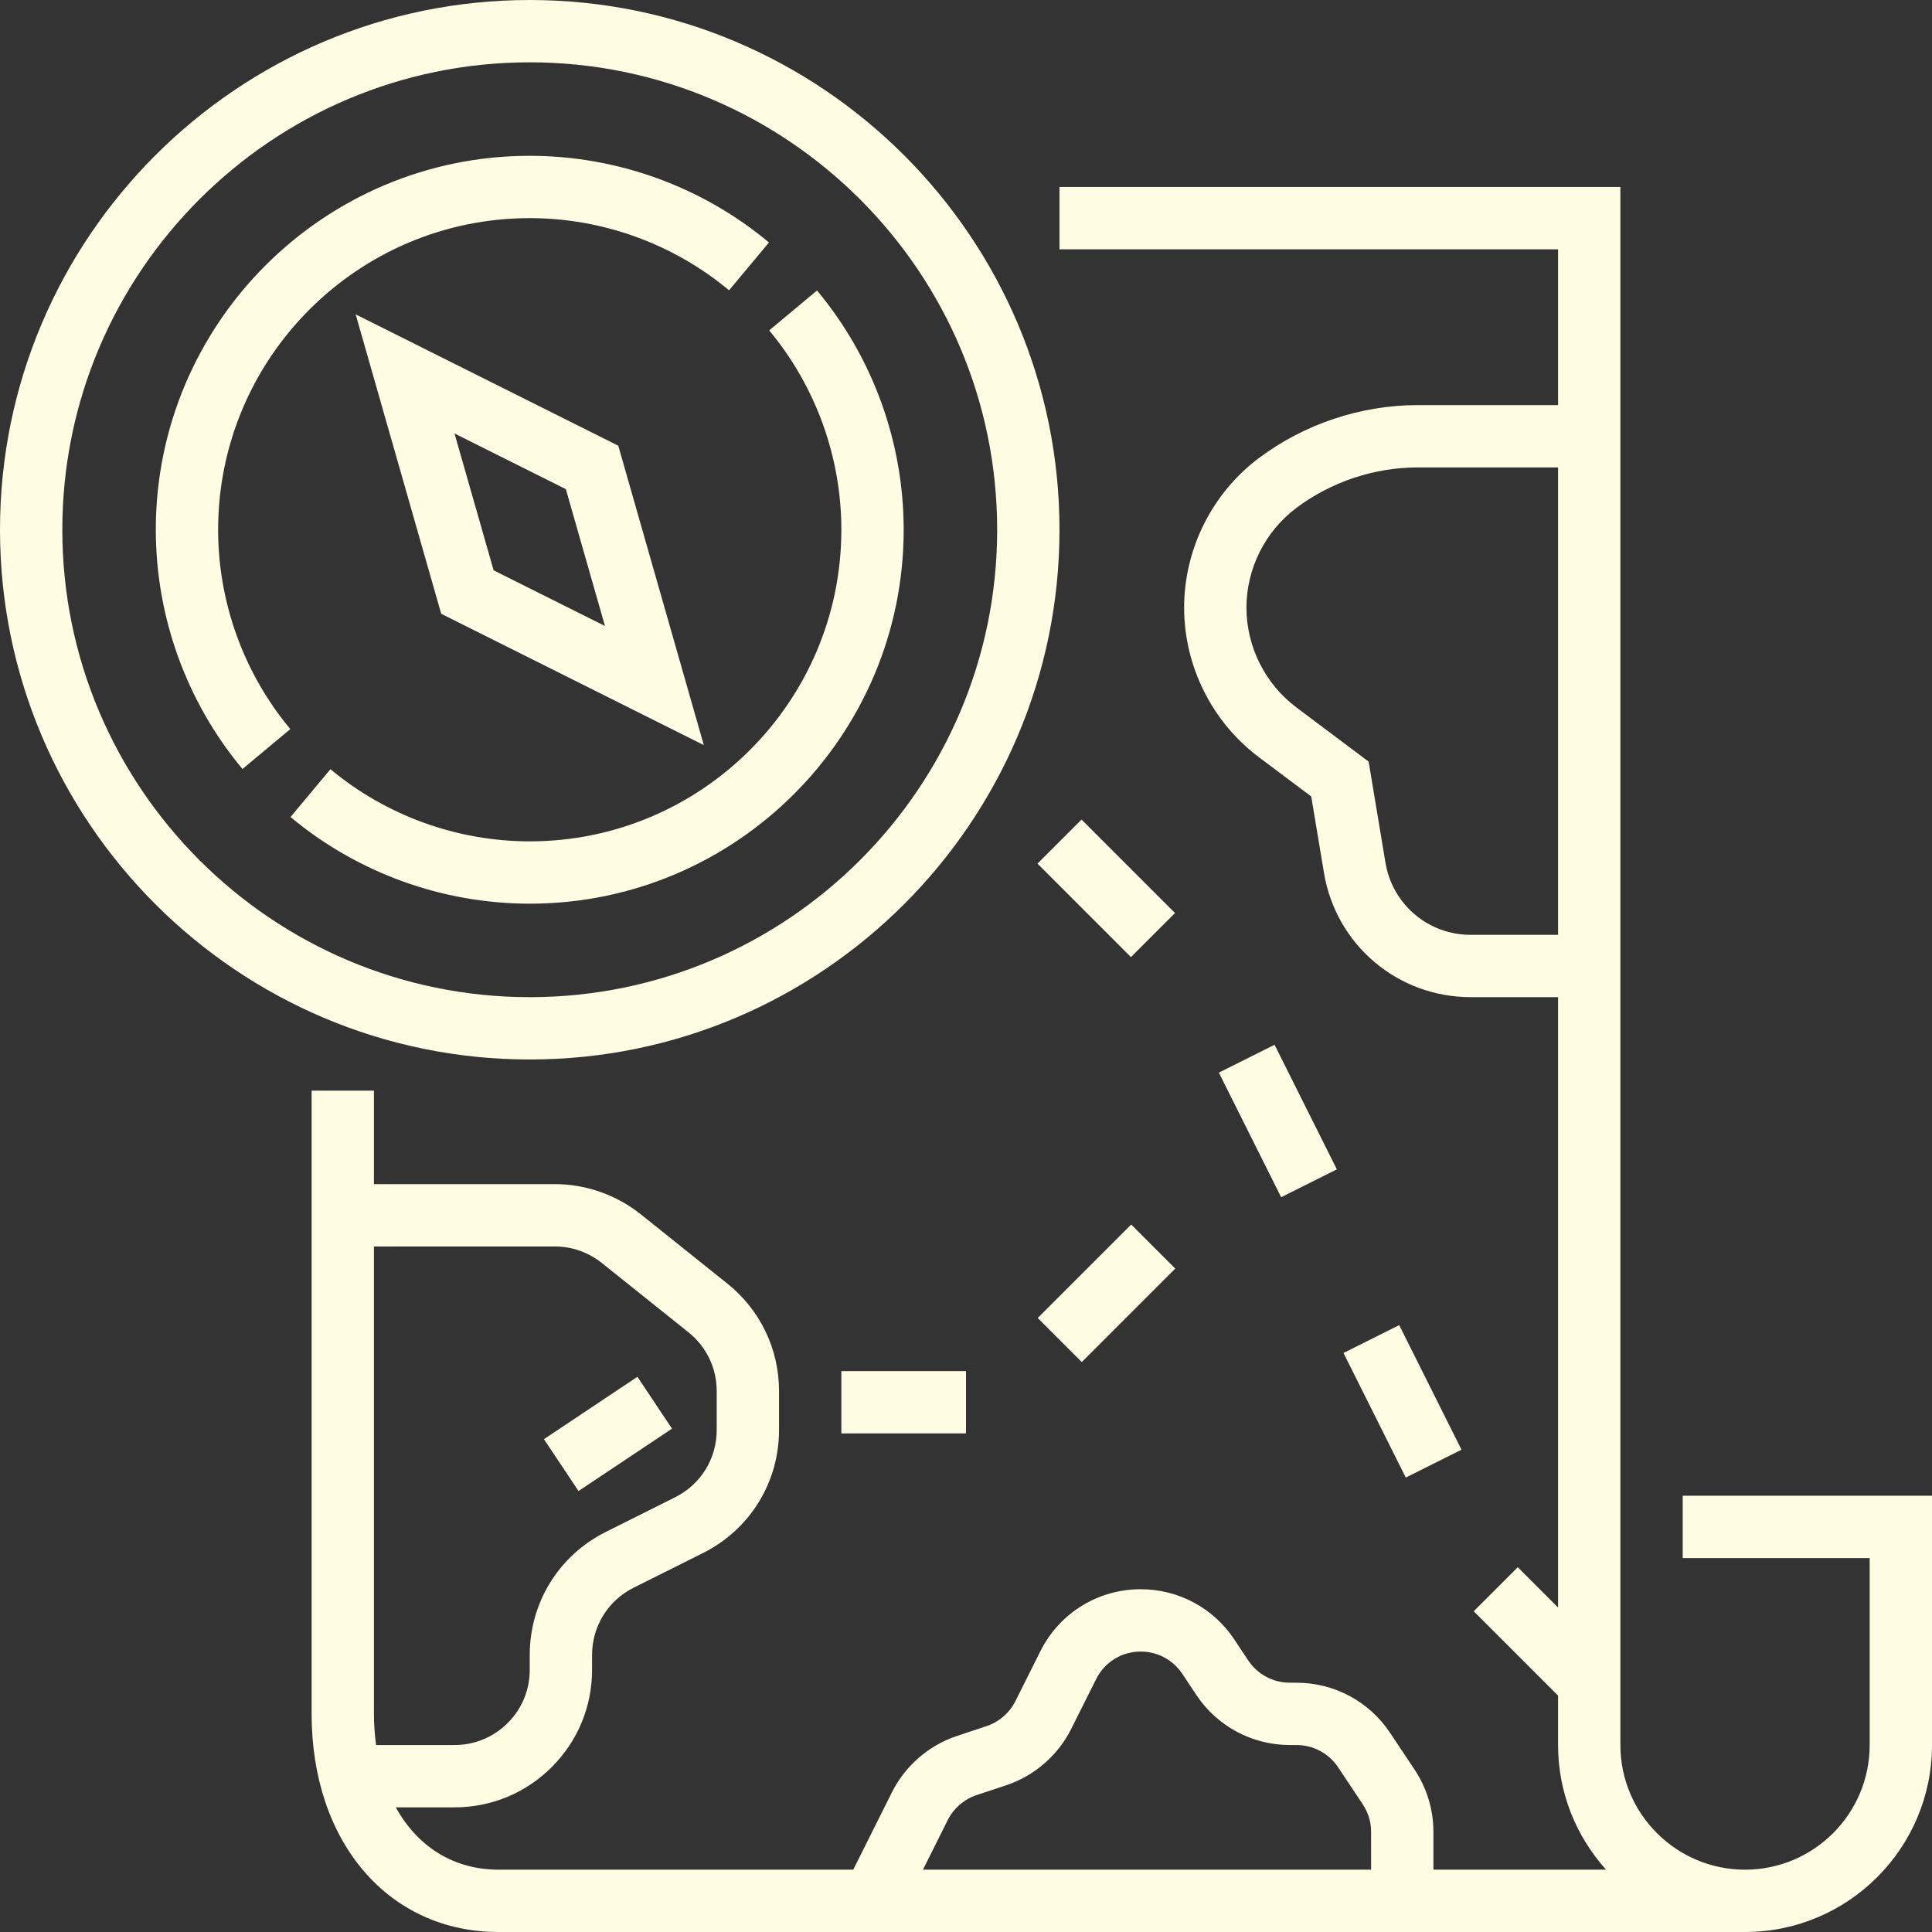 <?xml version="1.0" encoding="iso-8859-1"?>
<!-- Generator: Adobe Illustrator 19.0.0, SVG Export Plug-In . SVG Version: 6.00 Build 0)  -->
<svg xmlns="http://www.w3.org/2000/svg" xmlns:xlink="http://www.w3.org/1999/xlink" version="1.1" id="Capa_1" x="0px" y="0px" viewBox="0 0 496 496" style="enable-background:new 0 0 496 496;" xml:space="preserve" width="512px" height="512px">
<rect x="0" y="0" width="496" height="496" fill="#333333" stroke="none"/>
<g>
	<g>
		<g>
			<path d="M272,136C272,61.008,210.992,0,136,0S0,61.008,0,136s61.008,136,136,136S272,210.992,272,136z M16,136     C16,69.832,69.832,16,136,16s120,53.832,120,120s-53.832,120-120,120S16,202.168,16,136z" fill="#FFFCE3"/>
			<path d="M113.272,157.576l67.416,33.712l-21.96-76.864L91.312,80.712L113.272,157.576z M145.272,125.576l10.04,35.136     l-28.584-14.288l-10.04-35.136L145.272,125.576z" fill="#FFFCE3"/>
			<path d="M432,384v16h48v48c0,17.648-14.352,32-32,32s-32-14.352-32-32V48H272v16h128v40h-36c-14.616,0-29.112,4.832-40.808,13.6     C311.176,126.616,304,140.976,304,156s7.176,29.384,19.2,38.4l13.432,10.08l3.272,19.616c3.08,18.48,18.92,31.904,37.664,31.904     H400v156.688l-10.344-10.344l-11.312,11.312L400,435.312V448c0,12.304,4.688,23.496,12.32,32H368v-9.696     c0-5.704-1.672-11.232-4.832-15.984l-6.328-9.496C351.488,436.8,342.512,432,332.856,432h-1.72c-4.296,0-8.28-2.136-10.664-5.696     l-3.64-5.48C311.488,412.8,302.512,408,292.856,408c-10.984,0-20.856,6.104-25.768,15.928l-6.4,12.792     c-1.504,3.016-4.2,5.352-7.408,6.424l-7.632,2.536c-7.208,2.4-13.28,7.672-16.664,14.456L219.056,480H128     c-11.624,0-20.864-5.992-26.384-16h15.072c9.432,0,18.296-3.672,24.968-10.344S152,438.12,152,428.688v-3.808     c0-7.368,4.096-13.984,10.68-17.272l17.8-8.904c12.032-6.016,19.52-18.12,19.52-31.584v-9.992     c0-10.784-4.832-20.832-13.248-27.576l-22.264-17.816c-6.248-4.984-14.072-7.736-22.064-7.736H96v-24H80v160     c0,32.968,19.744,56,48,56h320c26.472,0,48-21.528,48-48v-64H432z M400,240h-22.432c-10.888,0-20.096-7.8-21.88-18.528     l-4.32-25.944l-18.56-13.92C324.792,175.584,320,166.016,320,156s4.792-19.584,12.808-25.6c8.936-6.704,20.016-10.4,31.192-10.4     h36V240z M96,440V320h46.424c4.368,0,8.656,1.504,12.064,4.232l22.264,17.808c4.608,3.696,7.248,9.184,7.248,15.088v9.992     c0,7.368-4.096,13.984-10.68,17.272l-17.8,8.904c-12.032,6.016-19.52,18.12-19.52,31.584v3.808c0,5.16-2.008,10.008-5.656,13.656     S121.84,448,116.688,448H96.552C96.208,445.44,96,442.784,96,440z M352,480H236.944l6.36-12.72     c1.504-3.016,4.2-5.352,7.408-6.424l7.632-2.536c7.208-2.4,13.28-7.672,16.664-14.456l6.4-12.784     c2.176-4.368,6.568-7.08,11.448-7.08c4.296,0,8.28,2.136,10.664,5.696l3.64,5.48C312.512,443.2,321.488,448,331.144,448h1.72     c4.296,0,8.28,2.136,10.664,5.704l6.328,9.496c1.4,2.104,2.144,4.568,2.144,7.104V480z" fill="#FFFCE3"/>
			
				<rect x="267.028" y="220.005" transform="matrix(-0.707 -0.707 0.707 -0.707 323.593 590.047)" width="33.944" height="16" fill="#FFFCE3"/>
			
				<rect x="310.122" y="279.995" transform="matrix(0.447 0.894 -0.894 0.447 438.91 -134.181)" width="35.775" height="15.999" fill="#FFFCE3"/>
			
				<rect x="342.093" y="351.994" transform="matrix(0.447 0.894 -0.894 0.447 520.981 -122.977)" width="35.775" height="15.999" fill="#FFFCE3"/>
			
				<rect x="148.007" y="353.594" transform="matrix(0.555 0.832 -0.832 0.555 375.689 34.078)" width="16.001" height="28.849" fill="#FFFCE3"/>
			<rect x="216" y="352" width="32" height="16" fill="#FFFCE3"/>
			
				<rect x="267.03" y="324.018" transform="matrix(-0.707 0.707 -0.707 -0.707 719.594 365.97)" width="33.944" height="16" fill="#FFFCE3"/>
			<path d="M136,56c18.672,0,36.84,6.584,51.168,18.528l10.248-12.28C180.216,47.896,158.408,40,136,40c-52.936,0-96,43.064-96,96     c0,22.408,7.896,44.216,22.248,61.424l12.28-10.248C62.584,172.84,56,154.672,56,136C56,91.888,91.888,56,136,56z" fill="#FFFCE3"/>
			<path d="M232,136c0-22.408-7.896-44.216-22.248-61.424l-12.28,10.248C209.416,99.16,216,117.328,216,136     c0,44.112-35.888,80-80,80c-18.672,0-36.84-6.584-51.168-18.528l-10.248,12.28C91.784,224.104,113.592,232,136,232     C188.936,232,232,188.936,232,136z" fill="#FFFCE3"/>
		</g>
	</g>
</g>
<g>
</g>
<g>
</g>
<g>
</g>
<g>
</g>
<g>
</g>
<g>
</g>
<g>
</g>
<g>
</g>
<g>
</g>
<g>
</g>
<g>
</g>
<g>
</g>
<g>
</g>
<g>
</g>
<g>
</g>
</svg>
